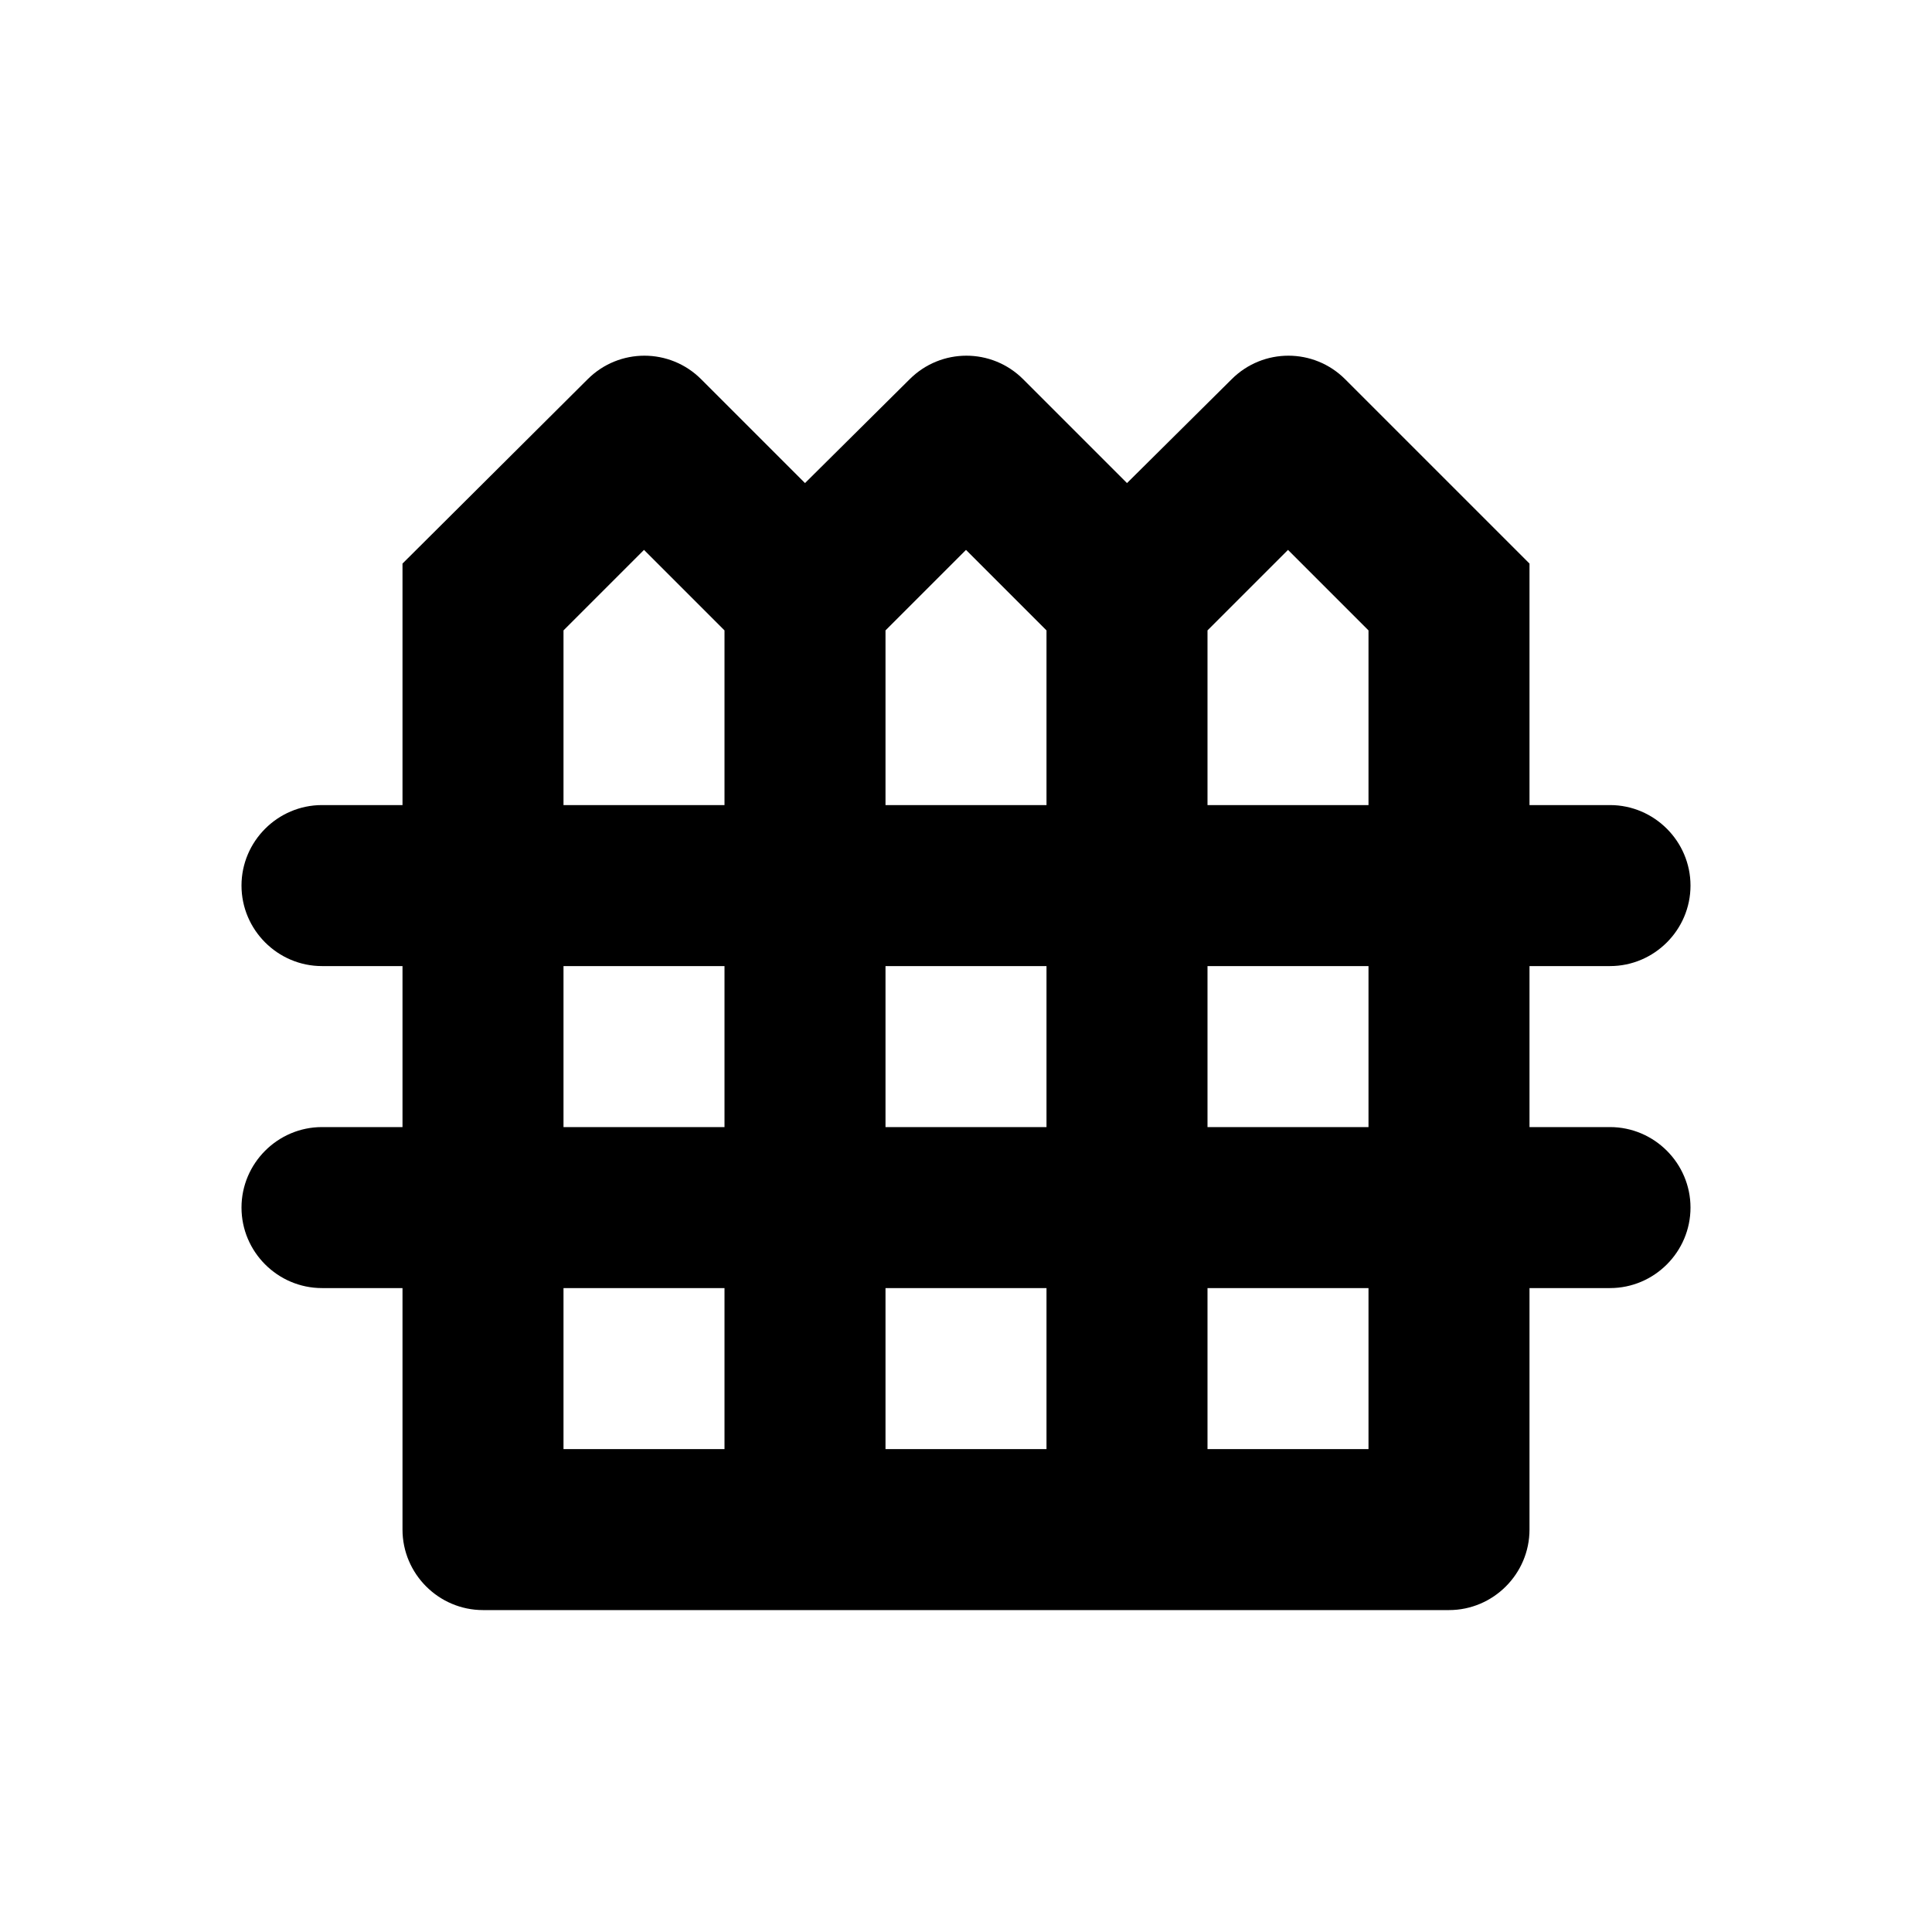 <svg   viewBox="0 0 24 24" fill="none" xmlns="http://www.w3.org/2000/svg">
<g clip-path="url(#clip0_61_17319)">
<path d="M21 11.001C21 10.451 20.55 10.001 20 10.001H19V7.001L16.71 4.711C16.32 4.321 15.69 4.321 15.3 4.711L14 6.001L12.71 4.711C12.32 4.321 11.69 4.321 11.3 4.711L10 6.001L8.71 4.711C8.32 4.321 7.69 4.321 7.3 4.711L5 7.001V10.001H4C3.45 10.001 3 10.451 3 11.001C3 11.551 3.45 12.001 4 12.001H5V14.001H4C3.45 14.001 3 14.451 3 15.001C3 15.551 3.45 16.001 4 16.001H5V19.001C5 19.551 5.45 20.001 6 20.001H18C18.55 20.001 19 19.551 19 19.001V16.001H20C20.55 16.001 21 15.551 21 15.001C21 14.451 20.55 14.001 20 14.001H19V12.001H20C20.55 12.001 21 11.551 21 11.001ZM16 6.831L17 7.831V10.001H15V7.831L15.41 7.421L16 6.831ZM12 6.831L12.59 7.421L13 7.831V10.001H11V7.831L11.41 7.421L12 6.831ZM11 14.001V12.001H13V14.001H11ZM13 16.001V18.001H11V16.001H13ZM7 7.831L8 6.831L8.59 7.421L9 7.831V10.001H7V7.831ZM7 12.001H9V14.001H7V12.001ZM7 16.001H9V18.001H7V16.001ZM17 18.001H15V16.001H17V18.001ZM17 14.001H15V12.001H17V14.001Z" fill="black"/>
</g>
<defs>
<clipPath id="clip0_61_17319">
<rect width="24" height="24" fill="white" transform="translate(0 0.001)"/>
</clipPath>
</defs>
</svg>
